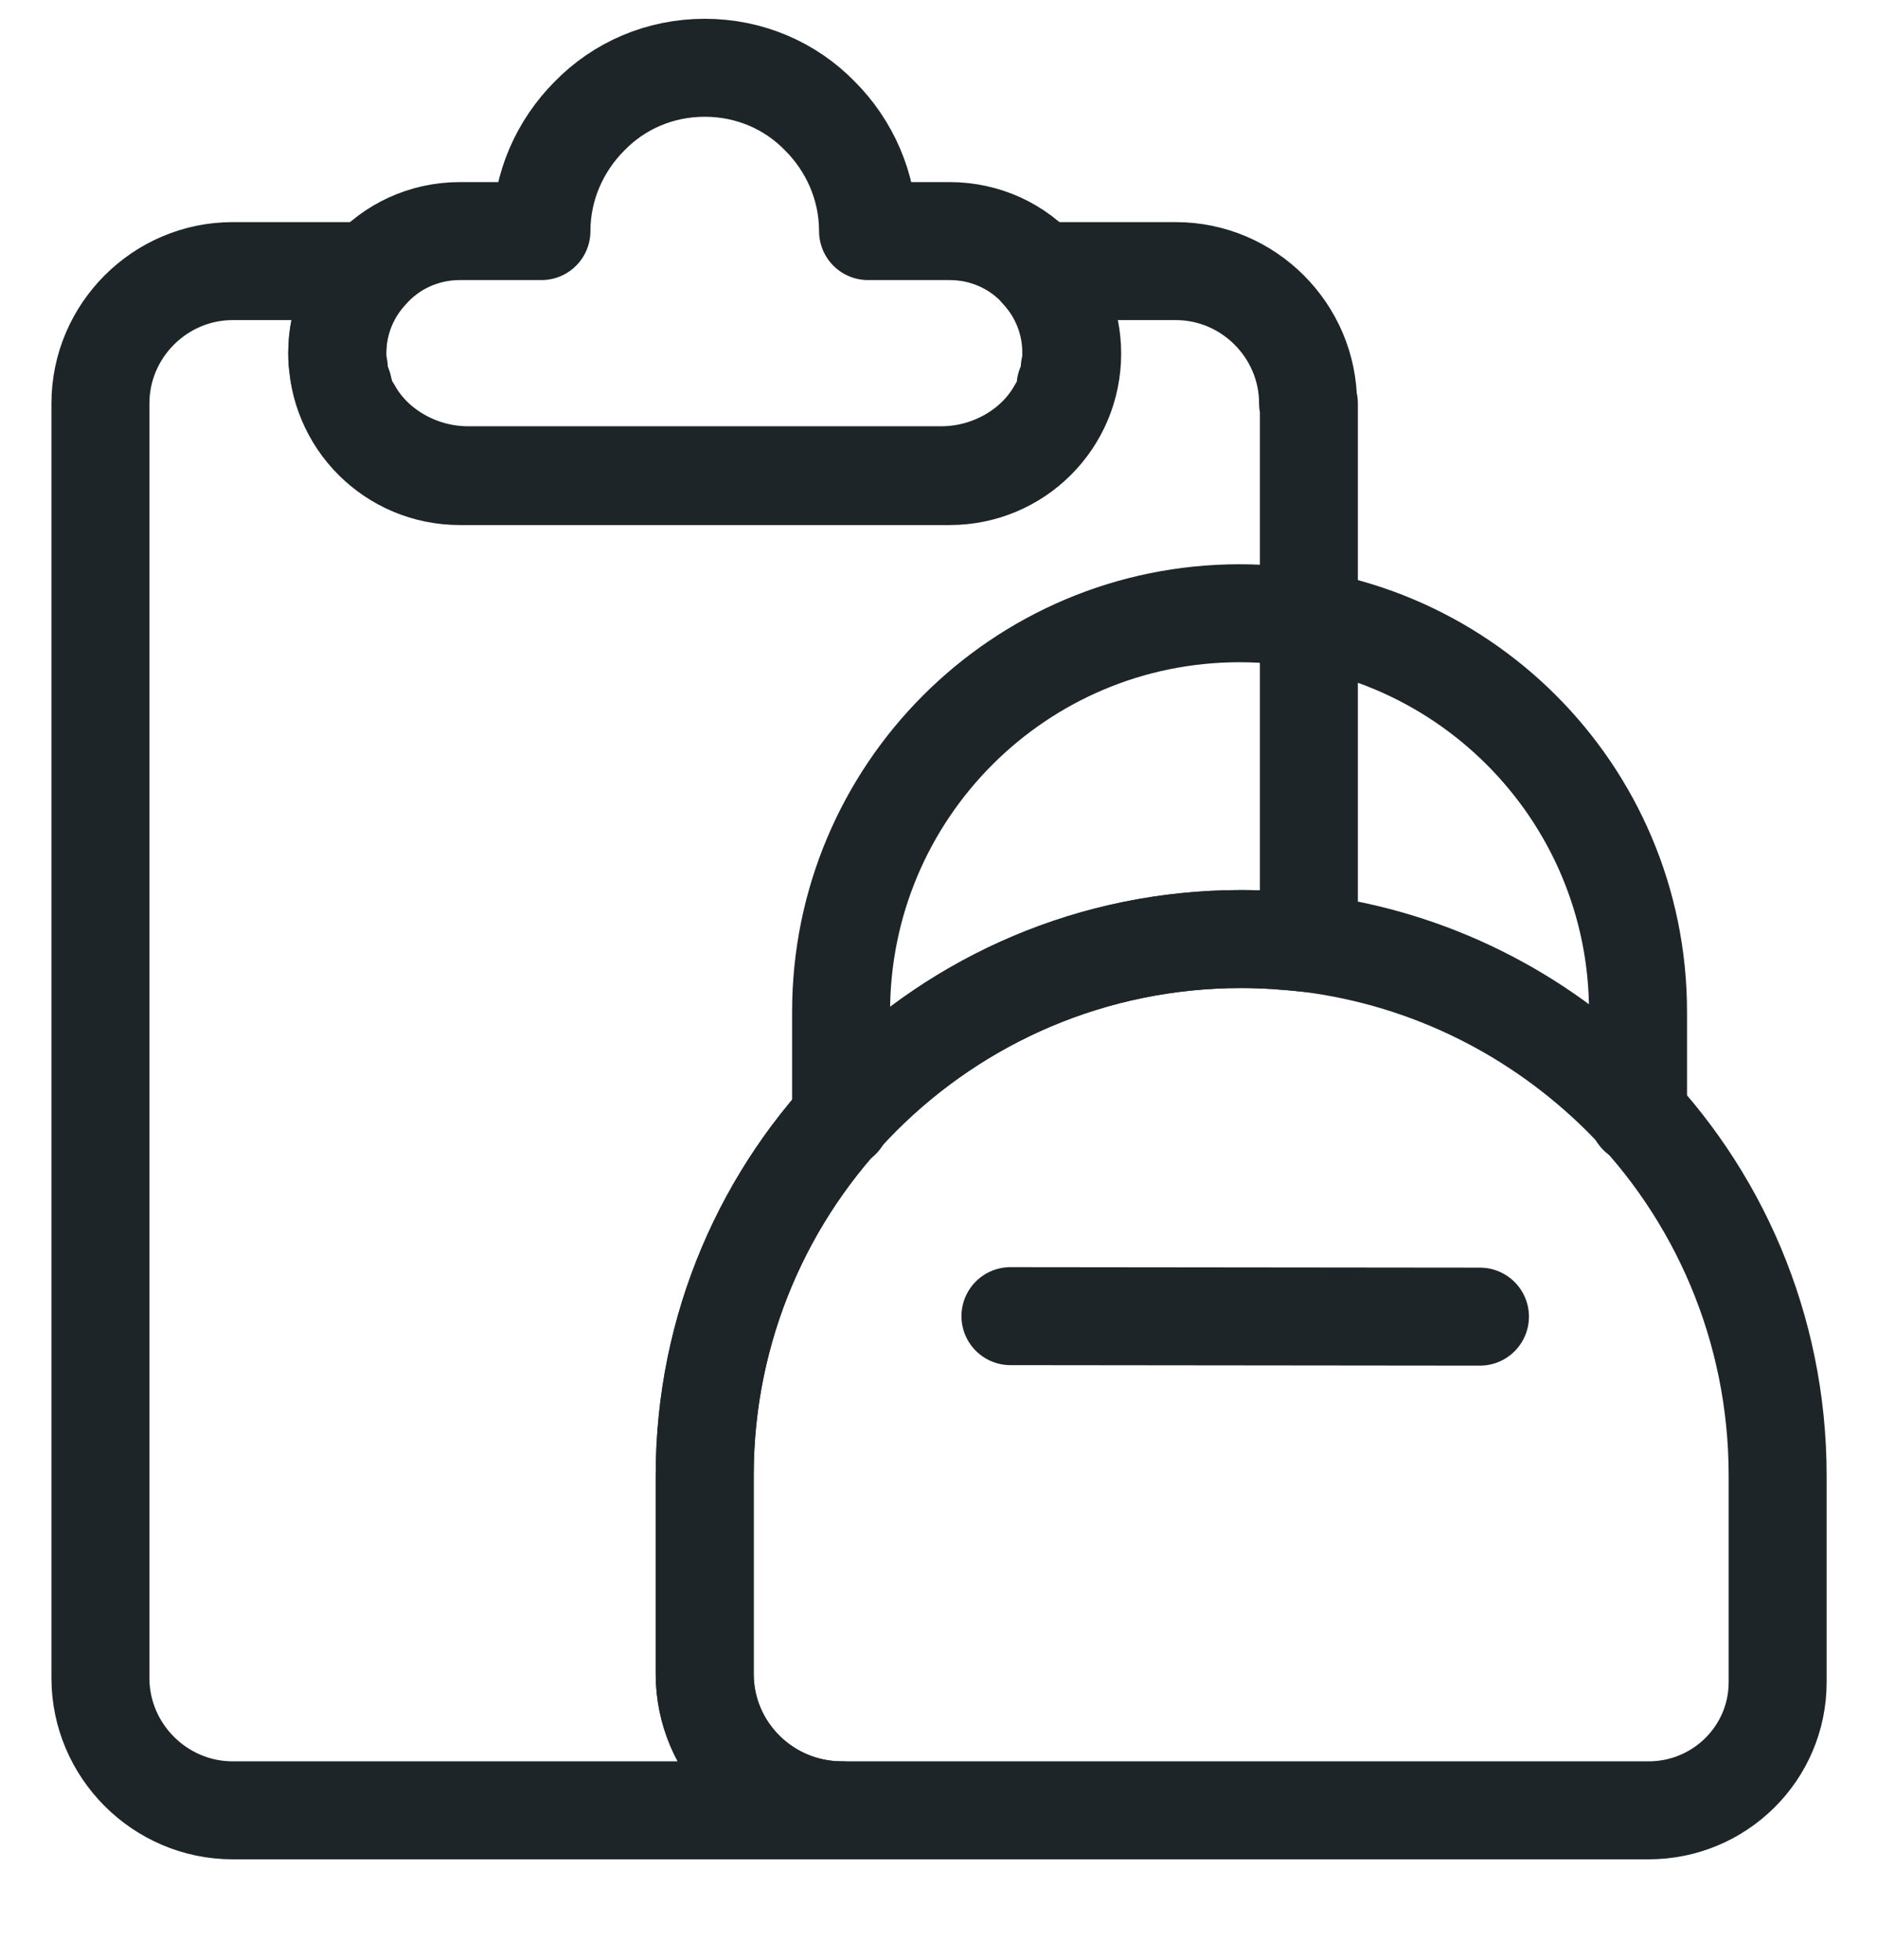 <svg width="23" height="24" viewBox="0 0 23 24" fill="none" xmlns="http://www.w3.org/2000/svg">
<g clip-path="url(#clip0_3038_4010)">
<path d="M16.03 4.94V11.55C15.761 11.52 15.48 11.5 15.2 11.5C11.57 11.5 8.63 14.44 8.63 18.07V20.5C8.63 21.42 9.38 22.17 10.31 22.17H2.85C1.96 22.17 1.23 21.44 1.23 20.55V4.94C1.23 4.05 1.96 3.32 2.85 3.32H4.52C4.28 3.58 4.13 3.93 4.13 4.32C4.13 4.39 4.13 4.45 4.15 4.51C4.15 4.59 4.17 4.66 4.2 4.73C4.19 4.74 4.19 4.76 4.21 4.77C4.23 4.86 4.26 4.94 4.31 5.01C4.58 5.5 5.14 5.82 5.73 5.82H11.53C12.12 5.82 12.681 5.5 12.95 5.01C13.001 4.94 13.03 4.86 13.05 4.77C13.07 4.76 13.07 4.74 13.05 4.73C13.081 4.66 13.101 4.59 13.101 4.51C13.12 4.45 13.12 4.39 13.12 4.32C13.12 3.93 12.97 3.58 12.73 3.32H14.4C15.29 3.32 16.02 4.05 16.02 4.94H16.03Z" stroke="#1E2528" stroke-width="1.2" stroke-linecap="round" stroke-linejoin="round"/>
<path d="M13.131 4.33C13.131 5.16 12.461 5.83 11.631 5.83H5.631C4.801 5.83 4.131 5.16 4.131 4.33C4.131 3.94 4.281 3.59 4.521 3.33C4.791 3.02 5.191 2.83 5.631 2.83H6.631C6.631 2.28 6.861 1.78 7.221 1.42C7.581 1.05 8.081 0.83 8.631 0.83C9.181 0.83 9.681 1.05 10.041 1.42C10.401 1.78 10.631 2.28 10.631 2.83H11.631C12.071 2.83 12.471 3.02 12.741 3.33C12.981 3.59 13.131 3.94 13.131 4.33Z" stroke="#1E2528" stroke-width="1.2" stroke-linecap="round" stroke-linejoin="round"/>
<path d="M21.771 18.07V20.6C21.771 21.47 21.061 22.17 20.191 22.17H10.311C9.381 22.17 8.631 21.42 8.631 20.5V18.07C8.631 14.44 11.571 11.5 15.201 11.5C15.481 11.5 15.761 11.52 16.031 11.55C17.521 11.74 18.841 12.42 19.851 13.42C21.041 14.61 21.771 16.26 21.771 18.07Z" stroke="#1E2528" stroke-width="1.2" stroke-linecap="round" stroke-linejoin="round"/>
<path d="M12.375 16.118L18.125 16.124" stroke="#1E2528" stroke-width="1.2" stroke-linecap="round" stroke-linejoin="round"/>
<path d="M20.061 13.66V12.39C20.061 9.69 17.871 7.51 15.181 7.51C12.481 7.51 10.301 9.7 10.301 12.39V13.71" stroke="#1E2528" stroke-width="1.2" stroke-linecap="round" stroke-linejoin="round"/>
</g>
<defs>
<clipPath id="clip0_3038_4010">
<rect width="22.95" height="23.08" fill="white"/>
</clipPath>
</defs>
</svg>
